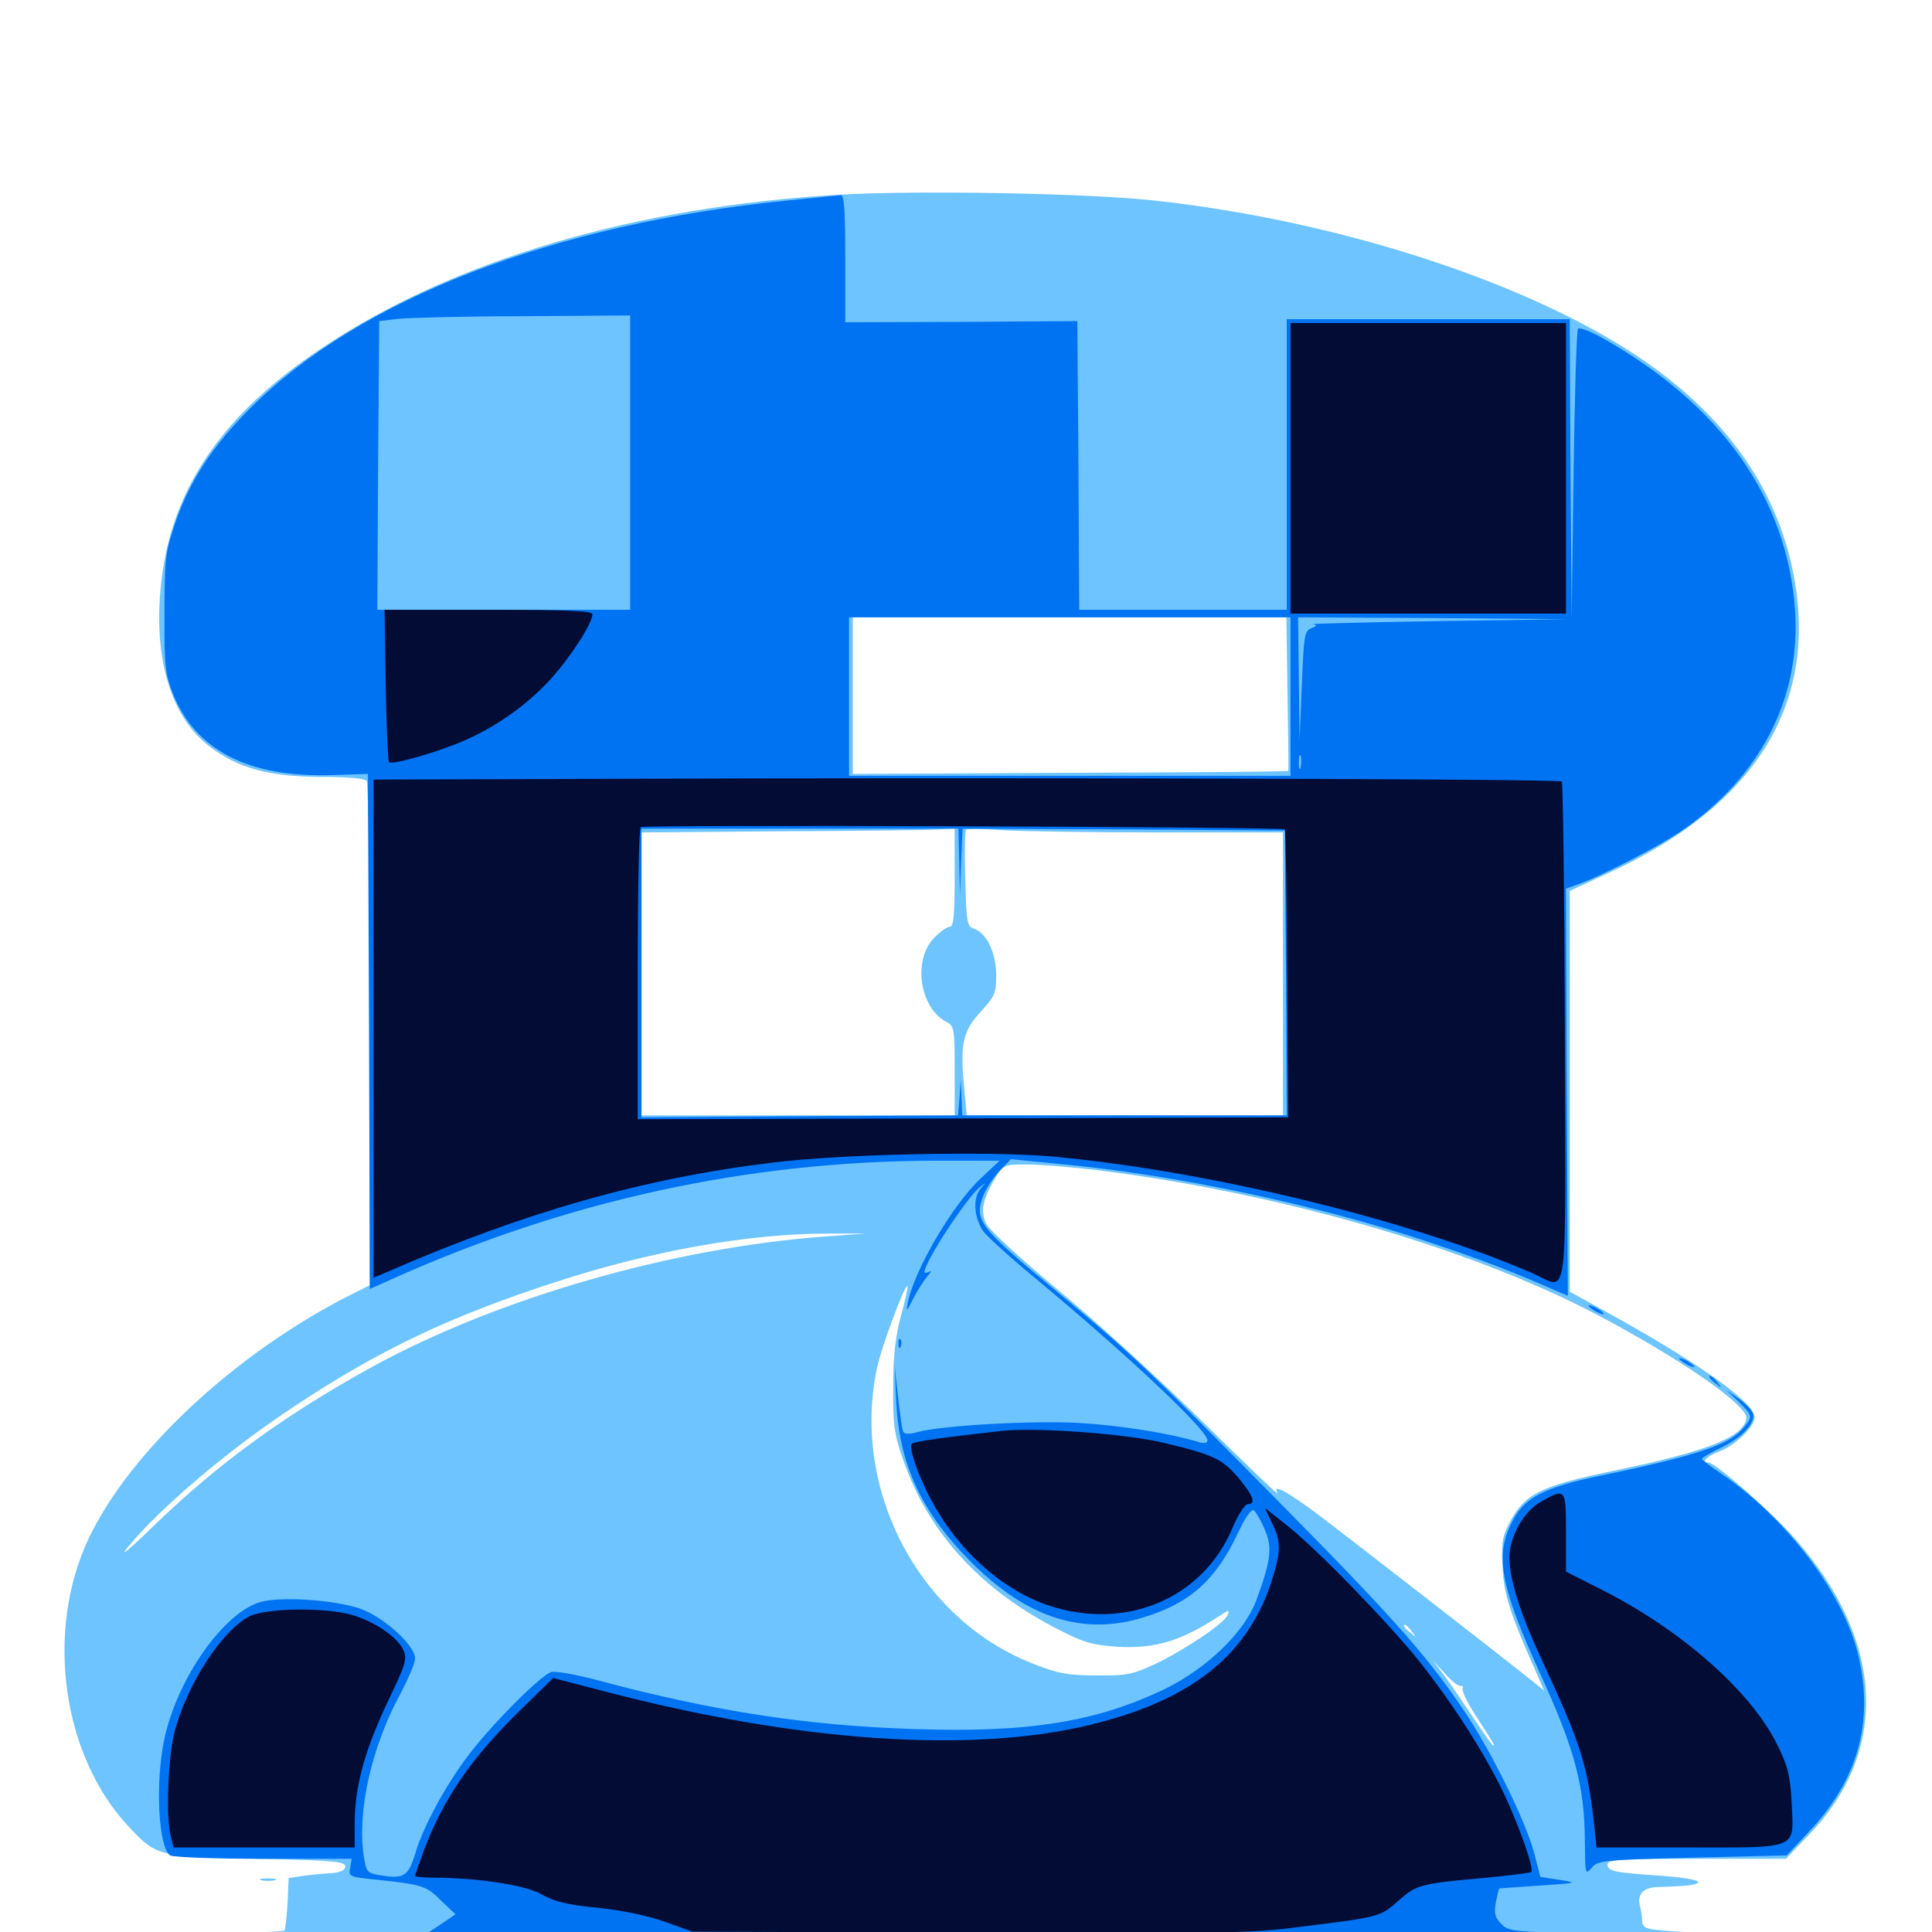 <svg xmlns="http://www.w3.org/2000/svg" viewBox="0 -1000 1000 1000">
	<path fill="#6dc4ff" d="M434.57 -899.219C328.906 -893.164 234.57 -865.234 166.992 -820.117C115.625 -786.133 89.258 -747.852 83.594 -699.805C78.906 -660.547 88.086 -629.102 108.398 -613.672C123.242 -602.344 139.062 -598.047 166.016 -597.852C180.273 -597.852 189.062 -597.07 189.844 -595.703C190.625 -594.531 191.406 -535.352 191.406 -464.258V-334.766L181.25 -329.688C121.875 -299.609 67.383 -248.828 45.898 -203.711C23.047 -155.273 32.227 -90.625 67.188 -53.906C81.055 -39.258 81.836 -39.062 132.812 -37.891C171.875 -37.109 178.711 -36.523 178.711 -33.984C178.711 -32.031 176.367 -30.859 171.875 -30.469C168.164 -30.273 161.523 -29.688 157.227 -29.102L149.414 -27.93L148.828 -14.844C148.438 -7.812 147.656 -1.367 147.266 -0.781C146.68 -0.195 127.344 0.586 104.492 1.172C81.641 1.758 62.109 2.734 61.523 3.516C60.742 4.297 60.547 6.25 61.133 8.008C62.305 10.547 107.422 10.938 499.609 10.938C880.273 10.938 937.305 10.547 939.453 8.008C943.945 2.539 939.453 1.172 916.406 1.172C903.906 1.172 883.789 0.586 872.07 0C851.953 -1.172 850.391 -1.562 850 -5.469C850 -7.812 849.414 -11.328 848.828 -13.477C847.266 -19.531 850.586 -23.047 857.812 -23.242C875.195 -23.828 878.906 -24.414 878.906 -25.977C878.906 -26.953 870.312 -28.32 859.961 -29.102C835.938 -30.664 832.031 -31.445 832.031 -34.961C832.031 -37.5 838.672 -37.891 878.125 -37.891H924.414L936.328 -50.391C978.125 -93.555 975.391 -150.977 929.297 -203.32C917.578 -216.797 887.891 -242.969 884.375 -242.969C880.273 -242.969 883.398 -246.289 889.648 -248.633C897.852 -251.562 908.203 -261.523 908.203 -266.406C908.203 -273.828 880.273 -293.75 836.133 -318.359L812.5 -331.445V-435.156V-538.867L833.594 -548.633C907.812 -583.008 940.234 -634.375 928.906 -699.609C921.484 -741.992 898.438 -777.734 859.18 -807.422C802.539 -850 698.242 -885.352 596.68 -896.289C562.695 -900 474.609 -901.562 434.57 -899.219ZM666.406 -641.016C666.797 -619.141 666.992 -601.172 666.797 -600.977C666.797 -600.586 616.016 -600.195 554.102 -600L441.406 -599.414V-640.039V-680.469H553.711H665.82ZM494.141 -545.703C494.141 -525.977 493.555 -520.312 491.602 -520.312C490.234 -520.312 486.523 -517.773 483.398 -514.453C472.461 -503.125 475.977 -478.711 489.453 -471.289C493.945 -468.945 494.141 -468.164 494.141 -445.703V-422.656H413.086H332.031V-495.898V-569.141L404.883 -569.727C444.727 -569.922 481.25 -570.312 485.938 -570.703L494.141 -571.094ZM600 -569.141H664.062V-495.898V-422.656H582.227H500.391L499.023 -437.5C496.875 -459.766 498.438 -466.406 507.617 -476.367C514.844 -484.18 515.625 -485.938 515.625 -495.312C515.625 -506.836 510.547 -517.188 504.102 -519.336C500.586 -520.312 500.195 -522.461 499.609 -544.922C499.219 -558.398 499.414 -569.922 500 -570.508C500.586 -571.094 508.789 -571.094 518.359 -570.312C527.93 -569.727 564.648 -569.141 600 -569.141ZM567.969 -394.336C662.109 -382.617 760.742 -354.102 826.172 -319.727C869.336 -297.07 904.883 -272.461 903.906 -265.82C902.539 -256.25 883.789 -248.828 836.719 -239.062C796.484 -230.664 789.062 -226.953 780.859 -210.938C777.539 -204.492 776.953 -200.586 777.734 -188.477C778.516 -174.219 781.641 -164.648 795.898 -132.617L799.219 -125L793.359 -129.688C779.883 -140.625 700.781 -201.953 683.398 -215.234C665.625 -228.516 658.203 -232.422 661.328 -226.953C662.109 -225.586 644.336 -242.578 621.875 -264.648C599.414 -286.719 565.82 -317.383 547.266 -332.617C528.711 -348.047 512.305 -363.086 510.547 -366.406C507.227 -372.852 508.594 -379.492 515.625 -391.016C519.336 -397.07 519.922 -397.266 531.836 -397.266C538.477 -397.266 554.883 -395.898 567.969 -394.336ZM426.758 -359.961C347.461 -354.102 257.227 -327.93 192.383 -292.383C147.461 -267.578 112.891 -242.578 79.297 -209.961C66.797 -197.852 61.328 -193.359 66.016 -199.023C83.008 -219.727 118.945 -250.195 152.93 -272.461C196.484 -301.367 233.594 -318.945 287.891 -336.523C337.695 -352.734 387.891 -361.523 428.711 -361.523H448.242ZM466.406 -319.141C463.477 -308.594 462.305 -298.242 462.305 -282.031C462.109 -262.695 462.891 -257.422 467.383 -244.727C480.469 -206.445 508.008 -176.562 548.828 -156.055C560.938 -149.805 566.016 -148.438 578.32 -147.656C597.852 -146.484 611.328 -150.586 631.641 -163.867C635.938 -166.797 636.523 -166.797 635.547 -164.258C633.984 -159.961 613.672 -146.289 598.242 -138.867C586.133 -133.203 583.203 -132.617 567.383 -132.812C552.539 -132.812 547.461 -133.789 534.18 -139.062C475.586 -162.305 440.625 -228.906 453.906 -291.797C456.25 -303.125 468.555 -335.742 469.727 -334.375C470.117 -333.984 468.555 -327.148 466.406 -319.141ZM730.664 -155.664C733.203 -152.539 733.008 -152.344 730.078 -154.883C726.758 -157.422 725.781 -158.984 727.344 -158.984C727.734 -158.984 729.297 -157.422 730.664 -155.664ZM756.055 -127.344C757.227 -127.539 757.617 -126.953 757.031 -126.172C756.445 -125.195 759.18 -119.141 763.281 -112.891C773.242 -97.461 773.828 -96.484 772.852 -96.484C772.461 -96.484 767.773 -102.93 762.695 -110.742C757.617 -118.359 750.781 -128.32 747.656 -132.617L741.797 -140.43L748.047 -133.594C751.367 -129.883 755.078 -126.953 756.055 -127.344ZM135.352 -26.758C133.398 -27.344 134.961 -27.734 138.672 -27.734C142.383 -27.734 143.945 -27.344 142.188 -26.758C140.234 -26.367 137.109 -26.367 135.352 -26.758Z"/>
	<path fill="#0073f3" d="M408.203 -896.289C286.719 -884.18 186.328 -845.508 129.688 -788.867C109.766 -768.945 97.852 -750.781 90.234 -727.93C85.547 -714.062 85.156 -709.961 85.156 -682.422C84.961 -655.078 85.547 -650.977 89.648 -640.625C101.367 -611.523 128.906 -597.461 171.875 -598.828L190.43 -599.414L191.016 -466.211L191.406 -332.812L202.734 -337.891C293.164 -378.516 387.109 -399.023 483.789 -399.219H517.383L507.617 -390.039C493.164 -376.562 473.438 -342.969 469.922 -325.977C468.945 -320.703 469.141 -320.898 472.656 -327.734C474.805 -332.031 478.125 -337.109 479.883 -339.258C481.836 -341.406 482.227 -342.578 481.055 -341.797C479.688 -341.016 478.516 -341.016 478.516 -341.602C478.516 -346.68 500.391 -380.273 507.227 -385.547C510.547 -388.281 510.547 -388.281 507.422 -384.57C503.516 -379.883 504.102 -369.922 508.789 -362.891C510.352 -360.547 522.07 -349.805 534.57 -339.453C582.227 -300 625 -259.766 625 -254.492C625 -253.125 623.438 -252.734 620.703 -253.516C605.273 -258.203 579.297 -262.305 558.398 -263.477C533.984 -264.844 487.109 -262.109 475 -258.789C471.289 -257.617 468.359 -257.617 467.578 -258.789C466.992 -259.766 465.82 -267.773 464.844 -276.758L463.086 -292.773L463.867 -275C465.43 -241.797 476.953 -217.188 502.93 -191.211C531.641 -162.5 560.742 -153.125 591.992 -162.891C616.211 -170.312 629.297 -182.227 640.82 -206.641C644.141 -213.867 647.656 -218.945 648.828 -218.359C650 -217.578 652.539 -213.281 654.492 -208.594C658.789 -199.219 657.812 -192.188 650.195 -171.484C643.945 -155.078 625 -136.719 603.32 -125.977C567.773 -108.789 532.422 -102.93 472.266 -105.078C417.969 -106.836 369.336 -114.258 310.938 -129.883C298.828 -133.203 287.305 -135.156 285.352 -134.57C279.688 -132.812 253.711 -106.641 241.797 -90.625C230.078 -75 218.75 -53.906 214.844 -40.234C211.328 -29.102 208.984 -27.539 198.438 -29.102C189.844 -30.469 189.648 -30.664 188.281 -39.258C184.766 -62.5 192.383 -96.094 207.227 -123.242C211.328 -131.055 214.844 -139.258 214.844 -141.602C214.844 -148.633 197.461 -164.062 185.156 -167.773C171.094 -172.07 145.703 -173.633 135.156 -170.898C115.82 -165.625 91.602 -131.055 84.961 -99.414C80.273 -76.758 82.031 -43.555 88.086 -39.648C89.648 -38.672 111.328 -37.891 136.523 -37.891H182.031L181.25 -33.203C180.273 -28.906 181.055 -28.516 192.188 -27.344C218.75 -24.609 220.508 -24.023 228.125 -16.406L235.742 -9.18L228.906 -4.492L221.875 0.195L142.773 1.562C99.219 2.148 63.281 2.734 63.086 2.93C62.695 3.125 62.5 4.492 62.5 6.25C62.5 8.789 63.477 8.984 66.992 7.812C69.336 6.836 238.281 5.859 442.383 5.664C953.906 5.273 940.234 5.273 938.672 3.516C937.891 2.734 902.148 1.758 859.18 1.172C782.812 0.195 781.25 0.195 777.148 -4.102C773.828 -7.422 773.242 -9.57 774.219 -15.234C775 -19.141 775.781 -22.461 775.977 -22.461C776.172 -22.656 785.547 -23.242 796.875 -24.023C816.406 -25.391 816.992 -25.391 807.422 -26.953L797.266 -28.516L793.945 -41.406C789.453 -57.617 772.656 -91.992 758.984 -112.695C739.844 -141.602 722.656 -161.133 663.672 -220.898C592.773 -292.773 585.742 -299.414 543.555 -334.375C506.641 -365.039 503.906 -368.75 509.18 -381.641C510.742 -385.352 514.453 -391.016 517.578 -394.141L523.242 -400L549.219 -397.461C608.203 -391.992 681.25 -376.562 739.258 -357.227C766.992 -347.852 779.688 -343.164 804.688 -332.227L811.523 -329.297L810.938 -434.57L810.547 -540.039L816.602 -542.188C828.32 -546.289 857.617 -561.328 869.727 -569.531C911.133 -597.656 932.227 -638.477 929.102 -684.375C925 -742.188 890.82 -790.43 829.492 -825C823.242 -828.516 817.578 -830.664 816.797 -829.883C816.016 -829.297 815.039 -795.117 814.453 -754.102L813.477 -679.492L812.891 -757.227L812.5 -834.766H739.258H666.016V-759.57V-684.375H612.305H558.594L558.203 -759.18L557.617 -833.789L497.656 -833.398L437.5 -833.203V-866.211C437.5 -891.406 436.914 -899.219 435.156 -899.023C433.789 -898.828 421.68 -897.656 408.203 -896.289ZM326.172 -760.547V-684.375H260.742H195.312L195.703 -759.18L196.289 -833.789L206.055 -834.961C211.523 -835.547 240.625 -836.328 271.094 -836.328L326.172 -836.719ZM667.969 -639.453V-598.438H553.711H439.453V-639.453V-680.469H553.711H667.969ZM744.141 -678.516C707.031 -677.93 678.125 -677.148 679.688 -676.953C681.836 -676.367 681.641 -675.977 678.711 -674.805C675.195 -673.438 674.805 -670.898 673.828 -645.117L672.656 -616.992L672.266 -648.828L671.875 -680.469L741.797 -680.078L811.523 -679.492ZM673.242 -602.93C672.656 -600.977 672.266 -602.148 672.266 -605.273C672.266 -608.594 672.656 -609.961 673.242 -608.789C673.633 -607.422 673.633 -604.688 673.242 -602.93ZM750.586 -599.023C757.227 -599.414 751.367 -599.609 737.305 -599.609C723.438 -599.609 717.969 -599.414 725.195 -599.023C732.422 -598.633 743.945 -598.633 750.586 -599.023ZM784.57 -599.219C785.352 -599.805 784.18 -600.391 782.031 -600.195C779.883 -600.195 779.297 -599.609 780.859 -599.023C782.227 -598.438 783.984 -598.633 784.57 -599.219ZM814.062 -599.023C815.82 -599.609 814.258 -600 810.547 -600C806.836 -600 805.273 -599.609 807.227 -599.023C808.984 -598.633 812.109 -598.633 814.062 -599.023ZM496.484 -554.102L496.875 -536.914L497.461 -554.102L498.242 -571.094L581.641 -570.703L665.039 -570.117L665.625 -496.484L666.016 -422.656H582.031H498.047L497.656 -432.031L497.266 -441.211L496.68 -432.031L495.898 -422.656L413.867 -422.266L332.031 -421.68V-496.484V-571.094H414.062H496.094ZM822.266 -324.219C822.266 -323.633 824.023 -322.266 826.172 -321.094C828.32 -319.922 830.078 -319.531 830.078 -319.922C830.078 -320.508 828.32 -321.875 826.172 -323.047C824.023 -324.219 822.266 -324.609 822.266 -324.219ZM465.039 -304.297C465.039 -302.148 465.625 -301.562 466.211 -303.125C466.797 -304.492 466.602 -306.25 466.016 -306.836C465.43 -307.617 464.844 -306.445 465.039 -304.297ZM869.141 -296.875C869.141 -296.289 870.898 -294.922 873.047 -293.75C875.195 -292.578 876.953 -292.188 876.953 -292.578C876.953 -293.164 875.195 -294.531 873.047 -295.703C870.898 -296.875 869.141 -297.266 869.141 -296.875ZM884.766 -287.109C884.766 -286.719 886.328 -285.156 888.281 -283.789C891.211 -281.25 891.406 -281.445 888.867 -284.57C886.328 -287.695 884.766 -288.672 884.766 -287.109ZM900 -274.414C907.227 -267.188 907.227 -266.797 902.734 -261.328C895.703 -252.344 878.906 -246.68 828.125 -236.133C800 -230.273 789.844 -225.195 783.594 -214.062C773.242 -195.508 775.977 -180.078 798.047 -131.836C815.039 -94.531 820.117 -75.391 820.312 -47.656C820.508 -29.688 820.508 -29.297 823.828 -33.203C827.148 -37.109 829.688 -37.305 875.977 -38.477L924.805 -39.648L936.523 -52.148C961.719 -78.906 969.922 -108.789 961.914 -142.969C954.297 -175.195 925 -214.062 890.82 -237.305C885.352 -241.016 880.859 -244.336 880.859 -244.922C880.859 -245.508 885.352 -248.047 891.016 -250.781C901.953 -256.055 908.984 -263.867 907.227 -268.555C906.641 -270.312 903.32 -273.633 899.805 -276.172L893.555 -280.469Z"/>
	<path fill="#020c35" d="M667.969 -757.617V-682.422H739.258H810.547V-757.617V-832.812H739.258H667.969ZM199.609 -645.508C200 -624.023 200.781 -606.055 201.367 -605.469C202.93 -603.906 227.539 -610.938 241.016 -616.992C257.422 -624.219 273.242 -635.547 284.961 -648.438C295.117 -659.57 306.641 -677.344 306.641 -682.031C306.641 -683.789 294.531 -684.375 252.734 -684.375H199.023ZM315.039 -596.875L193.359 -596.484V-467.578V-338.672L200.781 -341.797C271.484 -372.656 333.594 -390.234 399.805 -398.242C435.938 -402.734 512.695 -404.297 544.922 -401.367C625.781 -393.945 729.883 -368.555 793.555 -340.82C812.109 -332.812 810.352 -319.531 809.961 -465.43C809.766 -536.328 808.984 -594.727 808.398 -595.508C807.031 -596.875 502.148 -597.656 315.039 -596.875ZM665.039 -570.703C665.43 -570.312 666.016 -536.719 666.211 -495.898L666.797 -421.68L498.438 -421.094L330.078 -420.703V-495.508C330.078 -536.719 330.664 -571.094 331.641 -571.875C332.812 -573.242 663.672 -572.07 665.039 -570.703ZM518.555 -259.375C486.914 -255.859 473.438 -253.906 472.07 -252.734C469.727 -250.586 477.148 -231.055 485.547 -217.383C499.414 -194.336 521.289 -175.977 542.969 -168.945C582.617 -155.859 622.266 -172.461 637.695 -208.594C640.625 -215.625 644.336 -221.484 645.898 -221.484C650.391 -221.484 648.633 -225.977 640.625 -235.547C632.617 -244.727 627.93 -247.07 603.516 -252.93C584.18 -257.812 536.523 -261.328 518.555 -259.375ZM797.852 -222.852C788.867 -217.969 781.445 -204.883 781.25 -194.141C781.25 -182.617 786.719 -165.039 798.242 -140.43C818.555 -96.68 821.68 -86.523 825.195 -54.883L826.367 -43.75H874.023C931.641 -43.75 928.516 -42.383 927.344 -66.992C926.562 -81.25 925.391 -85.938 919.727 -97.266C906.25 -124.609 869.922 -156.641 828.711 -177.344L810.547 -186.523V-206.836C810.547 -229.688 810.352 -229.883 797.852 -222.852ZM658.398 -211.719C662.891 -202.344 663.086 -197.852 658.984 -184.18C647.07 -144.141 617.578 -120.117 564.258 -107.227C502.344 -92.188 412.695 -98.438 312.695 -124.609L286.328 -131.445L268.945 -114.453C244.141 -90.234 229.492 -68.945 219.531 -42.578C216.992 -35.742 214.844 -29.492 214.844 -29.102C214.844 -28.516 219.531 -28.125 225.195 -28.125C248.242 -27.93 272.07 -24.219 280.273 -19.531C286.523 -15.82 293.555 -14.062 309.766 -12.5C322.656 -11.133 336.523 -8.203 344.727 -5.078L358.398 -0.195L500.977 0.391C618.555 0.977 647.656 0.586 666.992 -1.953C715.039 -7.812 714.062 -7.617 723.828 -16.211C733.398 -24.609 734.961 -25 769.531 -28.125C781.836 -29.297 792.188 -30.664 792.578 -31.055C794.141 -32.617 786.523 -54.492 778.32 -71.875C768.164 -92.969 752.148 -117.969 734.375 -140.43C718.75 -159.961 681.055 -198.828 666.016 -210.547L654.688 -219.531ZM128.906 -163.281C114.648 -155.664 97.07 -128.516 90.43 -103.906C86.914 -91.016 85.742 -58.594 88.477 -49.219L89.844 -43.75H136.719H183.594V-56.055C183.594 -75.195 188.672 -93.555 200.195 -118.164C209.961 -138.477 210.938 -141.406 208.789 -145.898C205.859 -152.539 194.141 -160.547 182.422 -164.062C168.555 -168.164 137.5 -167.773 128.906 -163.281Z"/>
</svg>